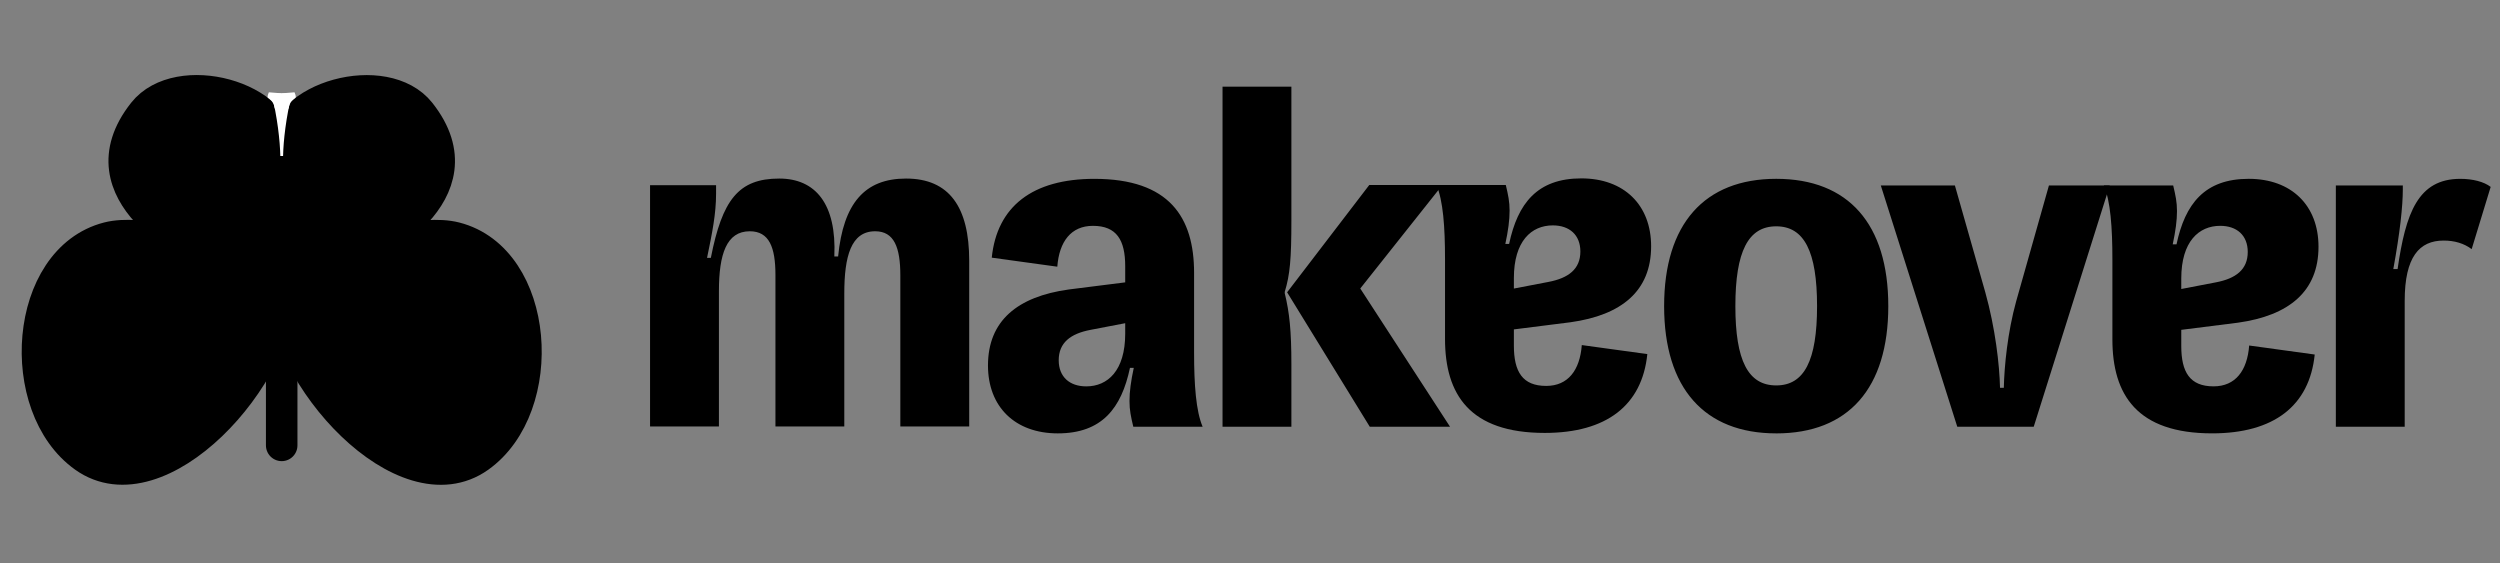 <svg viewBox="0 0 142 32" xmlns="http://www.w3.org/2000/svg">
  <rect x="0" y="0" width="142" height="32" fill="#808080" stroke="none"/>
  <path d="M132.676 24.239L132.676 10.535L136.48 10.535L136.48 10.751C136.48 11.722 136.318 13.206 135.94 15.283L136.183 15.283C136.641 12.1 137.343 10.158 139.744 10.158C140.445 10.158 141.092 10.32 141.47 10.616L140.391 14.15C139.959 13.826 139.42 13.664 138.799 13.664C137.424 13.664 136.587 14.582 136.587 17.09L136.587 24.239Z M119.984 14.742C119.984 12.908 119.876 11.424 119.499 10.534L123.437 10.534C123.572 11.101 123.653 11.478 123.653 11.991C123.653 12.531 123.572 13.124 123.41 13.879L123.626 13.879C124.111 11.586 125.217 10.157 127.726 10.157C130.154 10.157 131.691 11.667 131.691 14.014C131.691 16.55 130.019 17.926 127.106 18.33L123.896 18.735L123.896 19.652C123.896 21.135 124.381 21.945 125.73 21.945C126.971 21.945 127.645 21.055 127.753 19.625L131.476 20.137C131.179 23.051 129.156 24.615 125.649 24.615C121.387 24.615 119.984 22.43 119.984 19.275Z M126.108 12.827C124.894 12.827 123.896 13.717 123.896 15.821L123.896 16.415L125.865 16.037C126.998 15.821 127.672 15.309 127.672 14.311C127.672 13.367 127.052 12.827 126.108 12.827Z" fill="black"/>
  <path d="M115.516 24.238L111.173 24.238L106.83 10.535L111.038 10.535L112.765 16.604C113.331 18.627 113.574 20.731 113.601 22.026L113.817 22.026C113.844 20.786 114.033 18.87 114.518 17.116L116.379 10.535L119.832 10.535Z M100.889 24.616C96.815 24.616 94.522 22.054 94.522 17.387C94.522 12.72 96.815 10.157 100.889 10.157C104.989 10.157 107.255 12.72 107.255 17.387C107.255 22.054 104.989 24.617 100.889 24.617Z M100.889 21.892C102.48 21.892 103.209 20.489 103.209 17.387C103.209 14.285 102.48 12.855 100.889 12.855C99.297 12.855 98.569 14.285 98.569 17.387C98.569 20.489 99.297 21.892 100.889 21.892Z M82.077 14.717C82.077 12.883 81.969 11.399 81.591 10.509L85.53 10.509C85.665 11.076 85.745 11.453 85.745 11.966C85.745 12.506 85.665 13.099 85.503 13.854L85.718 13.854C86.204 11.561 87.31 10.132 89.818 10.132C92.246 10.132 93.784 11.642 93.784 13.989C93.784 16.525 92.112 17.901 89.198 18.305L85.988 18.71L85.988 19.627C85.988 21.11 86.474 21.92 87.823 21.92C89.063 21.92 89.738 21.03 89.846 19.6L93.568 20.112C93.272 23.026 91.248 24.59 87.742 24.59C83.479 24.59 82.077 22.405 82.077 19.25Z M88.2 12.802C86.986 12.802 85.988 13.692 85.988 15.796L85.988 16.39L87.958 16.012C89.09 15.796 89.765 15.284 89.765 14.286C89.765 13.342 89.145 12.802 88.2 12.802Z" fill="black"/>
  <path d="M69.44 24.237L69.44 4.923L73.351 4.923L73.351 12.503C73.351 14.715 73.271 15.605 72.974 16.576L72.974 16.657C73.244 17.763 73.351 18.788 73.351 20.704L73.351 24.237Z M77.802 24.237L73.109 16.603L77.775 10.507L81.93 10.507L77.263 16.387L82.361 24.237Z M67.824 20.03C67.824 21.865 67.932 23.348 68.309 24.238L64.371 24.238C64.236 23.672 64.155 23.294 64.155 22.782C64.155 22.242 64.236 21.649 64.398 20.894L64.182 20.894C63.697 23.187 62.591 24.616 60.082 24.616C57.654 24.616 56.117 23.106 56.117 20.759C56.117 18.223 57.789 16.847 60.702 16.443L63.912 16.038L63.912 15.121C63.912 13.637 63.427 12.828 62.078 12.828C60.838 12.828 60.163 13.718 60.055 15.148L56.332 14.635C56.629 11.722 58.652 10.158 62.159 10.158C66.421 10.158 67.824 12.342 67.824 15.498Z M61.7 21.946C62.913 21.946 63.912 21.056 63.912 18.951L63.912 18.358L61.942 18.736C60.809 18.951 60.135 19.464 60.135 20.462C60.135 21.406 60.755 21.946 61.699 21.946Z M44.045 15.618C44.045 14.053 43.694 13.136 42.588 13.136C41.266 13.136 40.835 14.431 40.835 16.535L40.835 24.223L36.923 24.223L36.923 10.52L40.673 10.52L40.673 11.005C40.673 12.138 40.457 13.217 40.16 14.647L40.376 14.647C41.023 11.356 41.941 10.142 44.261 10.142C46.311 10.142 47.525 11.572 47.39 14.566L47.605 14.566C47.902 11.544 49.116 10.142 51.463 10.142C53.918 10.142 55.051 11.76 55.051 14.809L55.051 24.223L51.139 24.223L51.139 15.645C51.139 14.053 50.789 13.136 49.709 13.136C48.334 13.136 47.956 14.566 47.956 16.67L47.956 24.223L44.045 24.223Z" fill="black"/>
  <g transform="translate(1.23 4.261)">
    <path d="M0 0L29.538 0L29.538 23.273L0 23.273Z" fill="transparent"/>
    <path d="M6.923 2.129C3.223 6.797 10.063 9.909 10.063 9.909C10.063 9.909 6.831 8.751 4.906 9.243C0.124 10.465 -0.45 18.838 3.56 21.689C7.813 24.715 14.77 17.095 14.77 11.906L14.77 4.349C14.77 1.189 8.892 -0.357 6.923 2.129Z M14.77 4.351L14.77 11.91C14.77 17.1 21.727 24.719 25.981 21.693C29.994 18.84 29.416 10.469 24.636 9.245C22.712 8.752 19.481 9.911 19.481 9.911C19.481 9.911 26.319 6.799 22.621 2.131C20.651 -0.353 14.772 1.191 14.772 4.351Z" fill="black" stroke="black" stroke-width="1.79" stroke-linejoin="round"/>
    <path d="M14.77 12.086L14.77 21.037" fill="transparent" stroke="black" stroke-width="1.79" stroke-linecap="round" stroke-linejoin="round"/>
    <path d="M15.291 1.489C15.291 1.489 15.041 1.679 15.014 1.861C14.987 2.042 14.805 1.568 14.805 1.568L15.168 1.318L15.288 1.492L15.291 1.49Z" fill="white"/>
    <path d="M14.77 1.041L14.186 1.041C14.526 2.388 14.674 3.739 14.692 4.599L14.849 4.599C14.867 3.739 15.014 2.39 15.355 1.041Z" fill="white"/>
    <path d="M13.986 1.293C14.11 1.393 14.302 1.499 14.369 1.854C14.436 2.21 14.769 1.04 14.769 1.04L14.04 0.982C14.04 0.982 13.926 1.242 13.987 1.291L13.987 1.293ZM15.553 1.293C15.43 1.393 15.238 1.499 15.171 1.854C15.103 2.21 14.77 1.04 14.77 1.04L15.5 0.982C15.5 0.982 15.614 1.242 15.553 1.291Z" fill="white"/>
  </g>
</svg>
